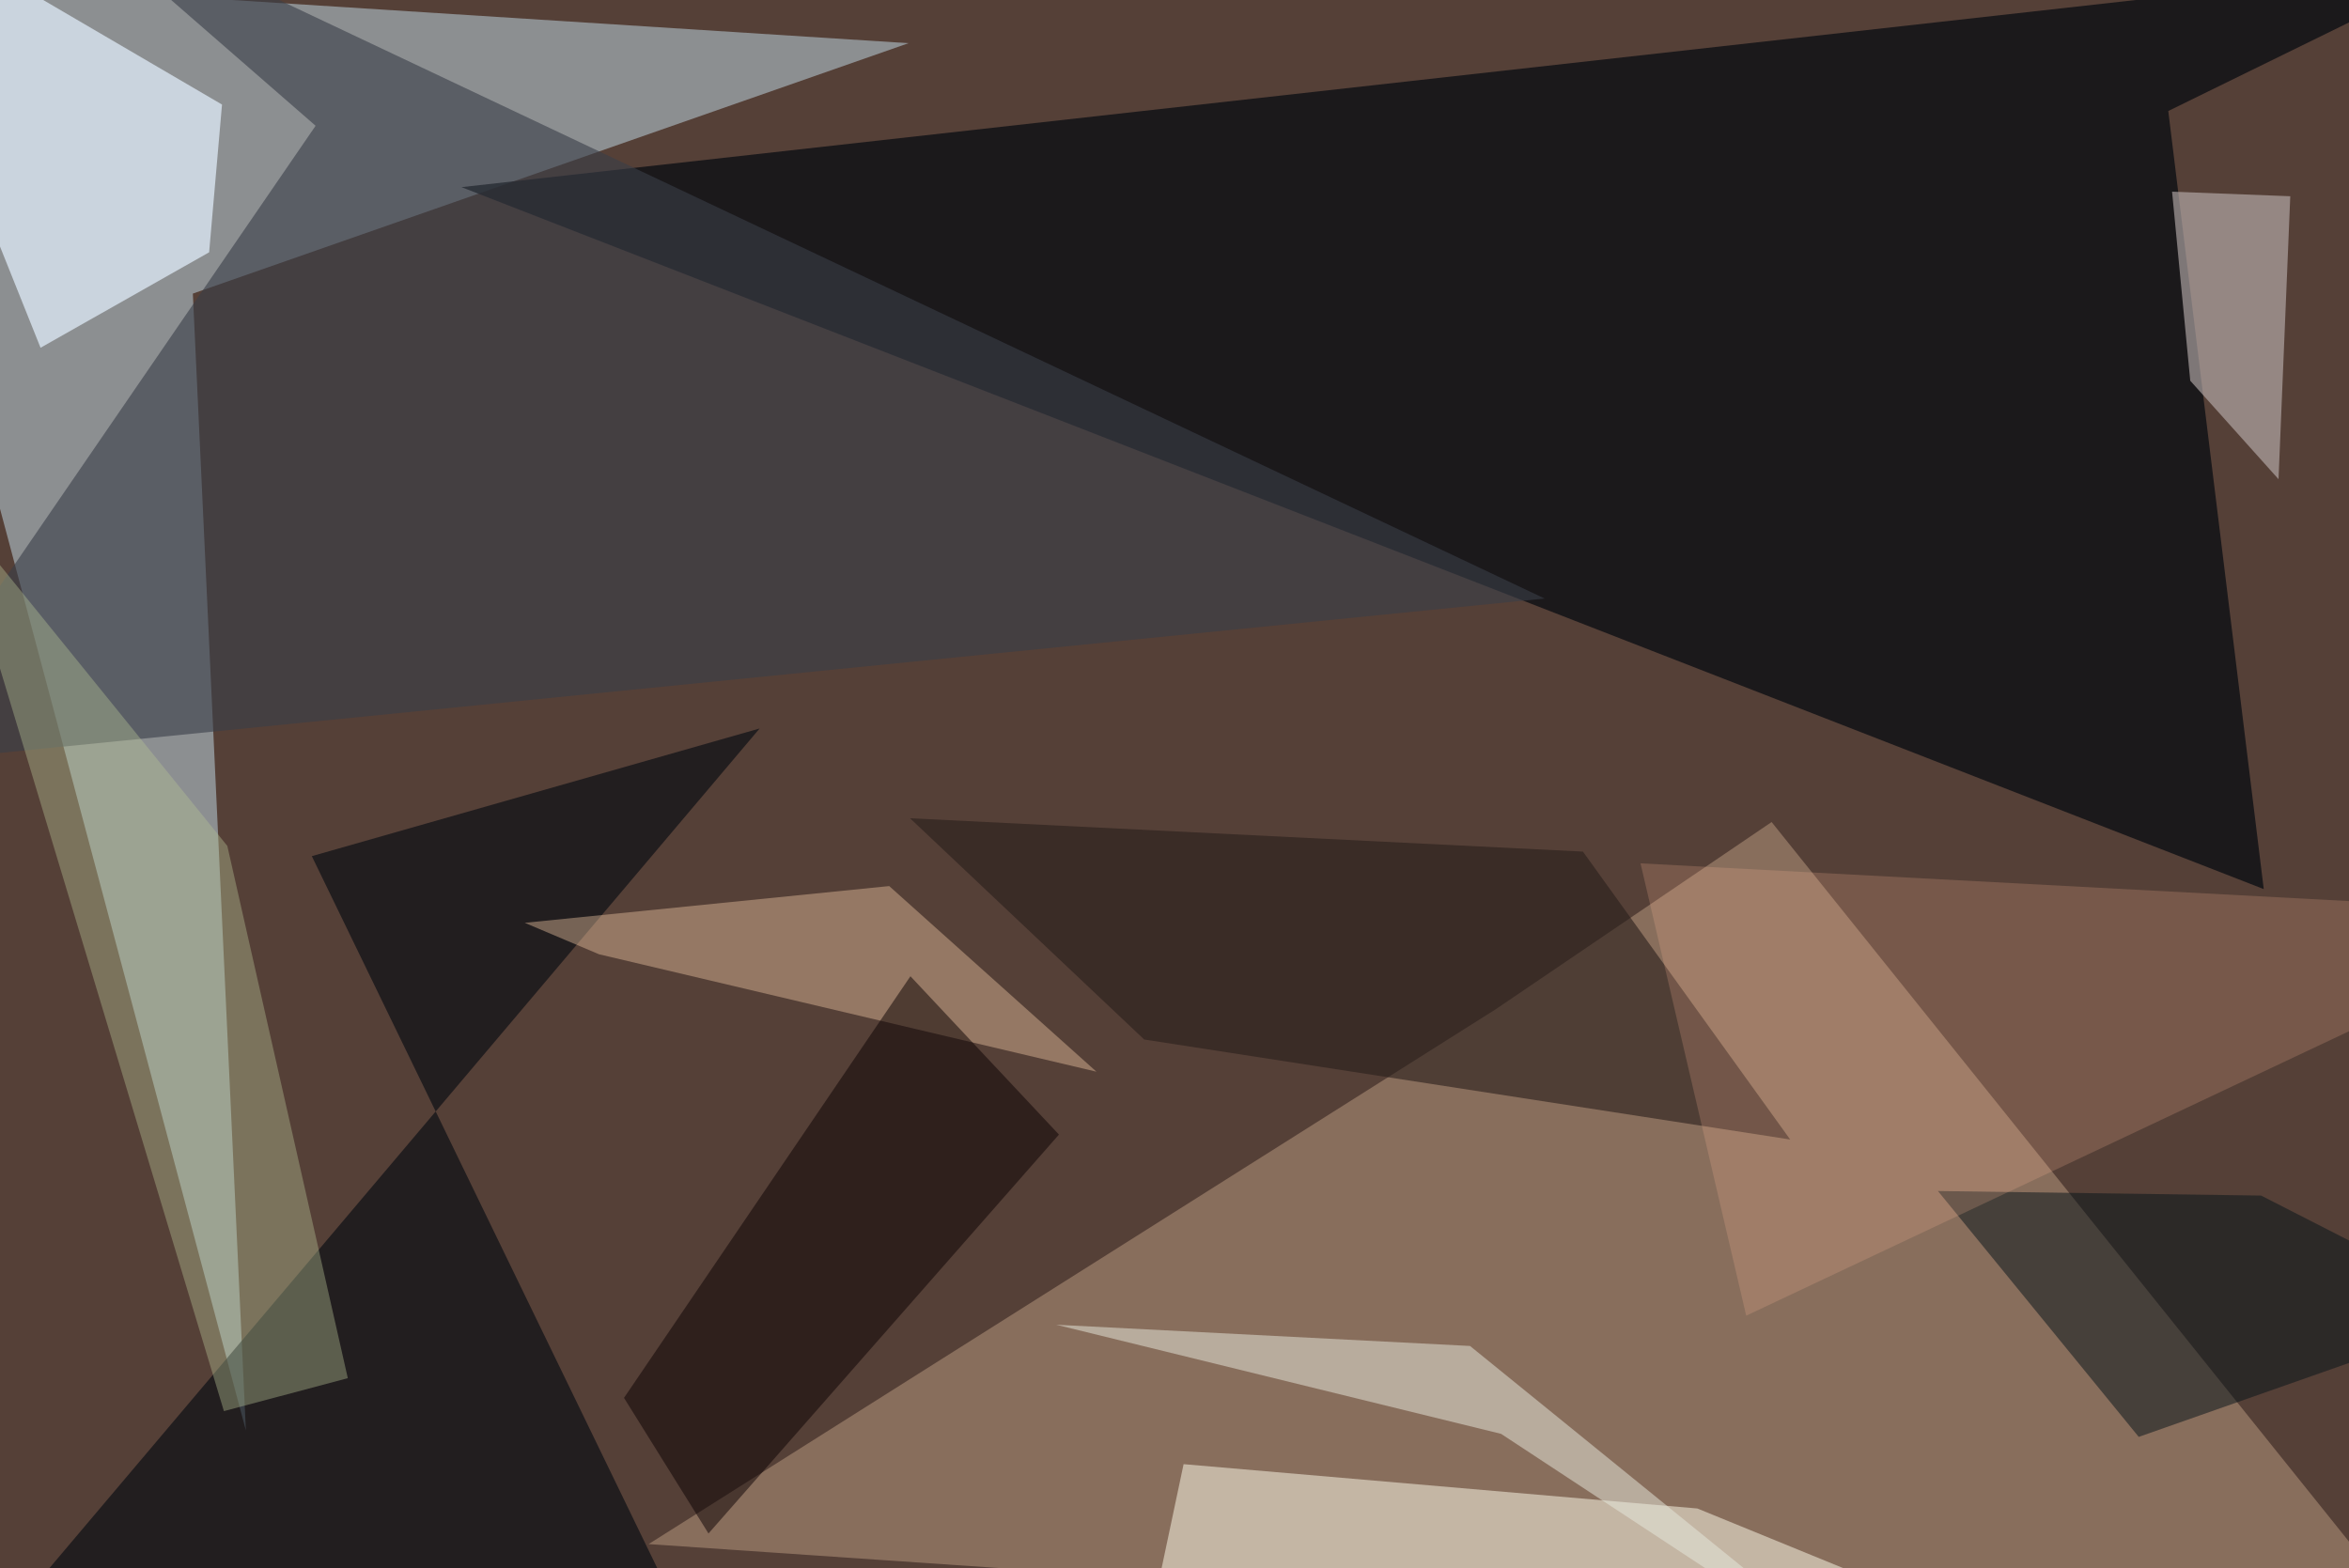 <svg xmlns="http://www.w3.org/2000/svg" viewBox="0 0 620 414"><defs/><filter id="a"><feGaussianBlur stdDeviation="30"/></filter><rect width="100%" height="100%" fill="#554037"/><g filter="url(#a)"><path fill="#c5deed" fill-opacity=".5" d="M50.9 77.5l188.9-66.1L-37.5-6.3 64.9 377.6z"/><path fill="#bd9d82" fill-opacity=".5" d="M171.2 407.6l475.4 32.5-179-223.1-72.8 49.4z"/><path fill="#0d1014" fill-opacity=".8" d="M572.3 29.3l80-39.2-530.5 59.3 475.7 185.3z"/><path fill="#d1dce6" fill-opacity=".9" d="M55.2 66.6l3.4-39-96.1-56.2L10.7 91.8z"/><path fill="#00070f" fill-opacity=".6" d="M82.3 226l96.2 198.3-178.7 5.3 200.7-237.3z"/><path fill="#ddd5c3" fill-opacity=".7" d="M573 449.3l-125-51.1-135.6-11.7-6.3 29.8z"/><path fill="#3a3e49" fill-opacity=".6" d="M-32.5 202L83.3 33.2l-72-62.7L407.7 158z"/><path fill="#281e1c" fill-opacity=".6" d="M417.8 224.8L240.2 216l61.8 58.4 170.5 26.4z"/><path fill="#c0b5b5" fill-opacity=".6" d="M578.1 100.5l23.3 26 3.1-74.7-31.2-1.2z"/><path fill="#f5cea7" fill-opacity=".4" d="M158.1 251.9l131.3 31-54.7-49-96.2 9.7z"/><path fill="#051218" fill-opacity=".5" d="M596.8 315.6l-85.3-1.2 53 64.9 93-32.7z"/><path fill="#b4c095" fill-opacity=".4" d="M60 223.3l31.8 140.5-32.7 8.7L-13.1 133z"/><path fill="#0b0002" fill-opacity=".5" d="M240.3 257.7L164.7 369l22.3 35.8 92.5-105.3z"/><path fill="#ffb998" fill-opacity=".2" d="M460.9 347.3L433 227.9l214 11.4-20.8 30z"/><path fill="#e8eadf" fill-opacity=".5" d="M503.8 449.3l-107.6-70.8-117.4-28.8 109.2 5.6z"/></g></svg>
